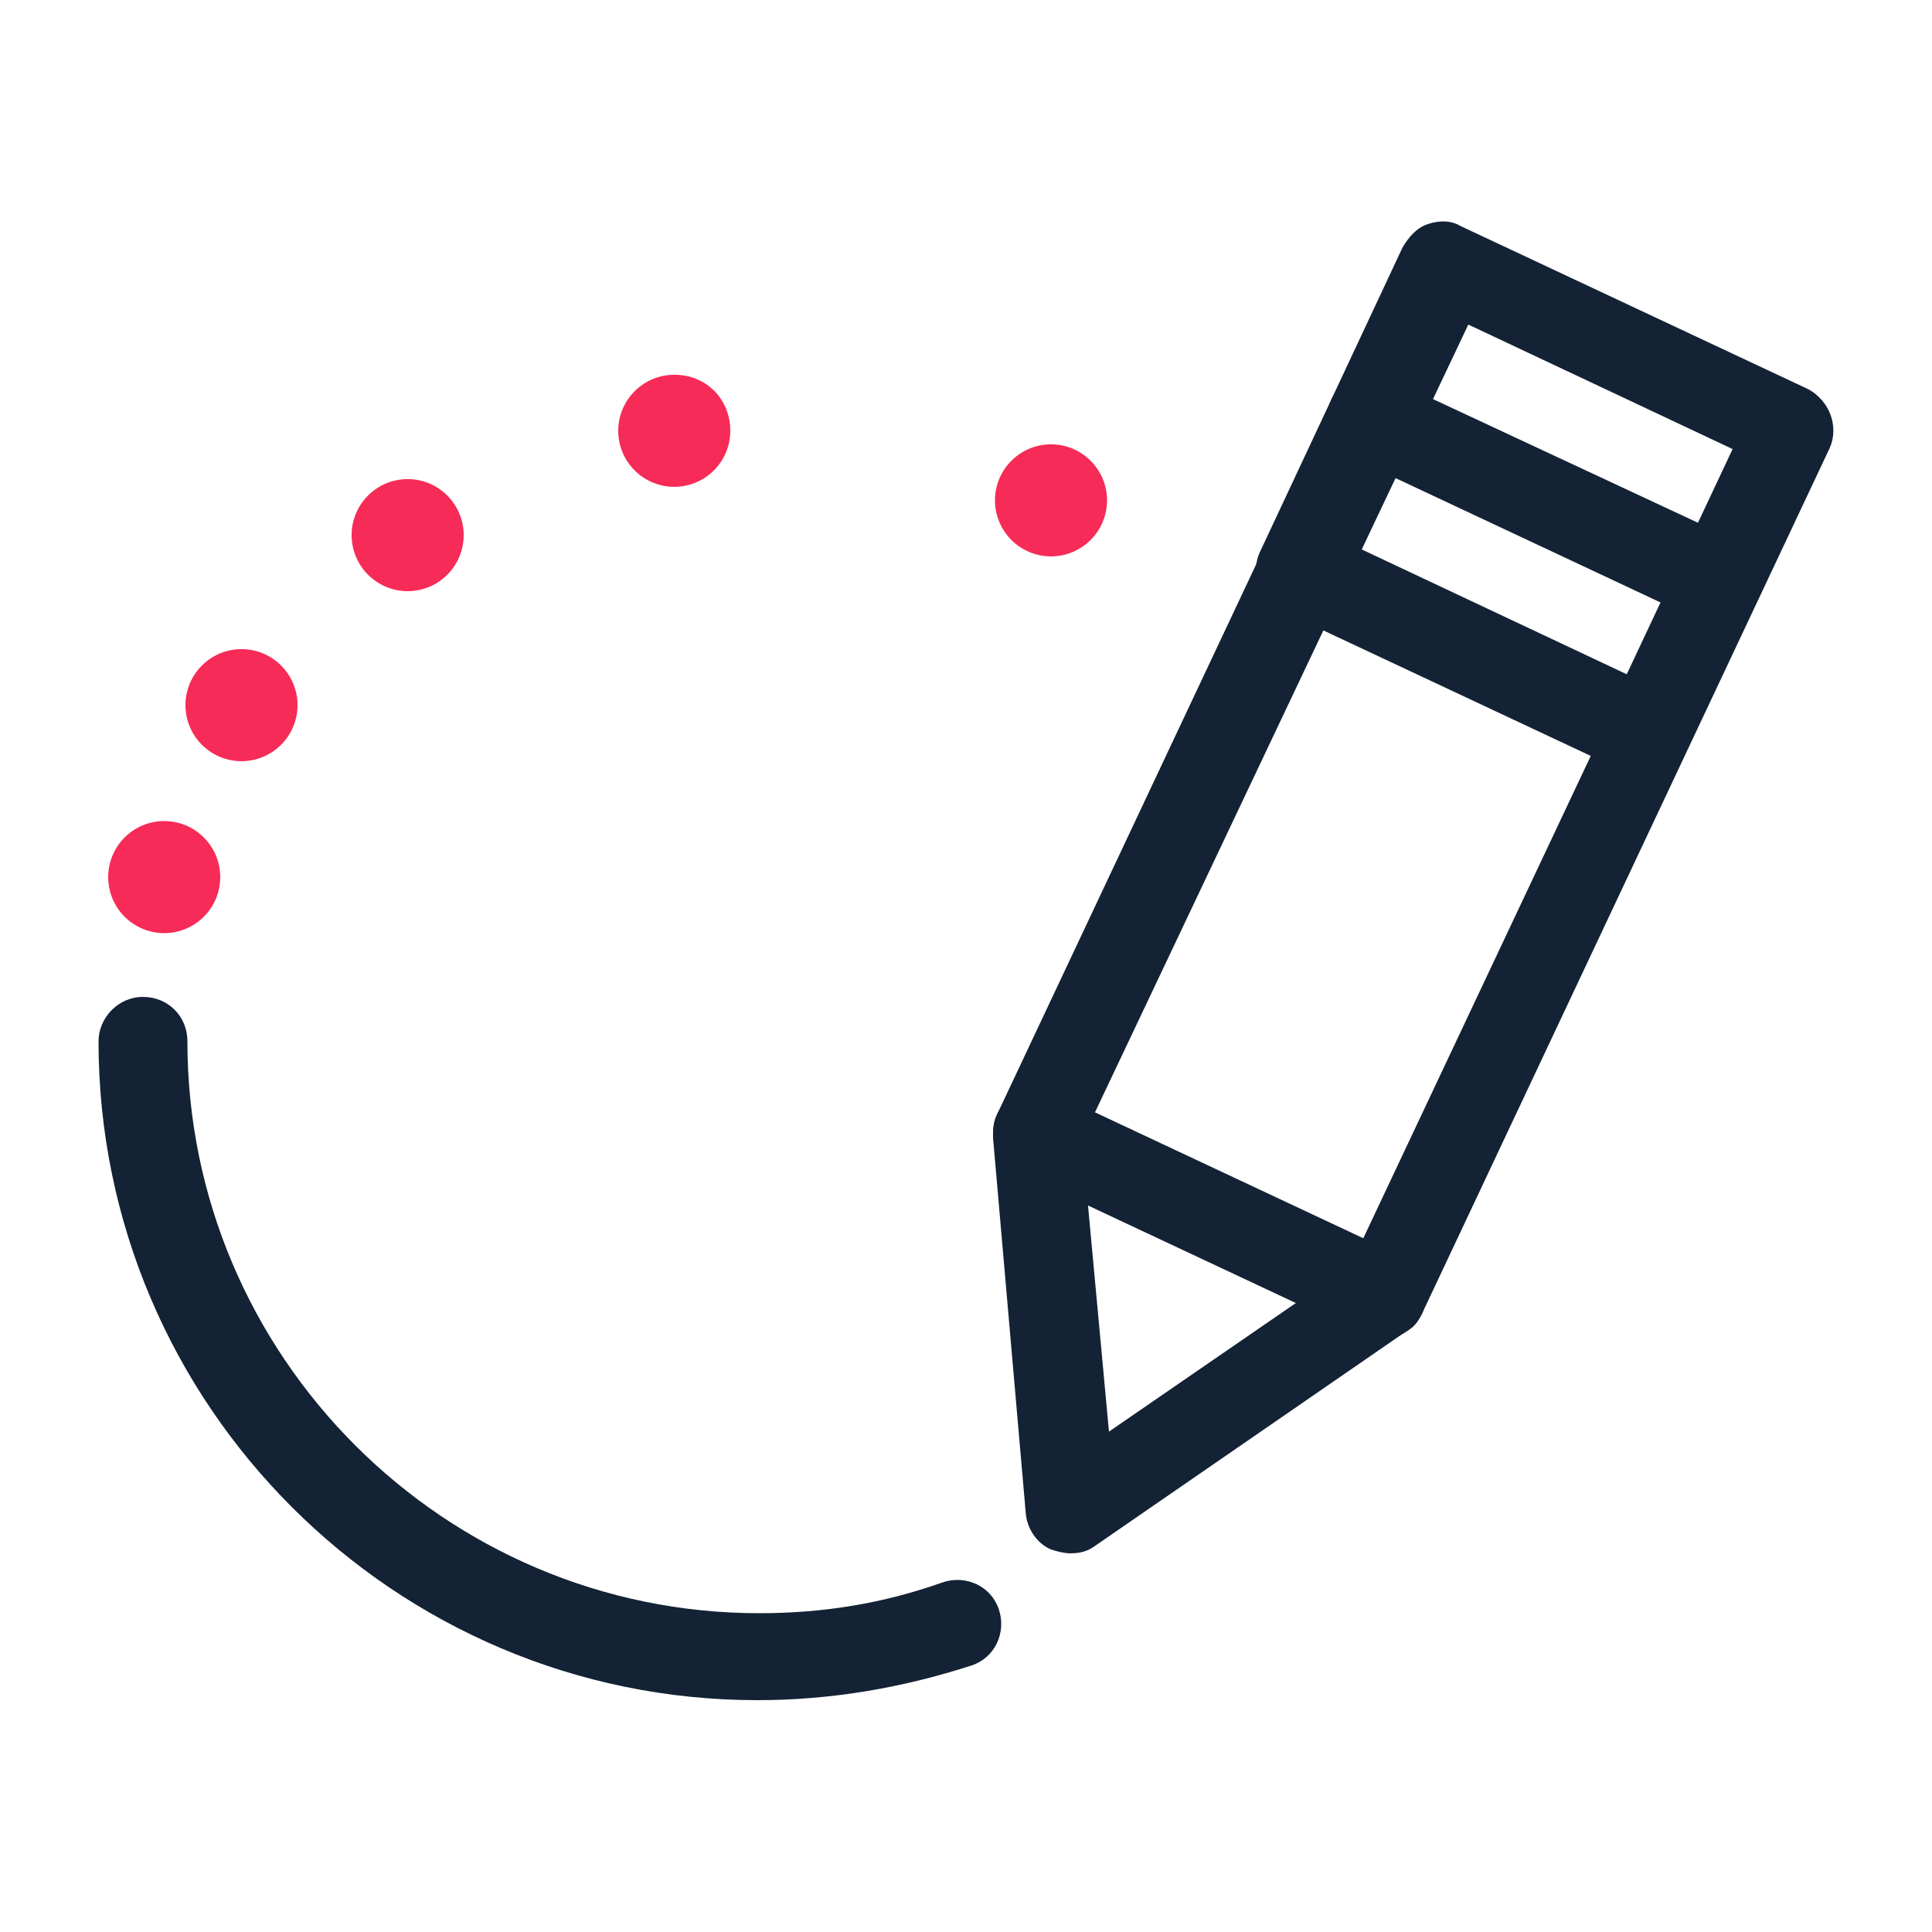 <svg xmlns="http://www.w3.org/2000/svg" width="68" height="68" fill="none" viewBox="0 0 68 68"><path fill="#132234" d="M57.936 27.336c-.204 0-.476-.068-.68-.136l-12.172-5.712c-.748-.34-1.088-1.292-.748-2.04l5.032-10.744c.204-.34.476-.68.884-.816.408-.136.816-.136 1.156.068l12.172 5.712c.748.34 1.088 1.292.748 2.04l-5.032 10.744c-.204.34-.476.68-.884.816-.068.068-.272.068-.476.068zm-10.064-8.024l9.384 4.42 3.74-7.956-9.384-4.42-3.74 7.956z"/><path fill="#132234" d="M60.452 21.963c-.204 0-.408-.068-.68-.136L47.6 16.115c-.748-.34-1.088-1.292-.748-2.04.34-.748 1.292-1.088 2.04-.748l12.24 5.712c.748.34 1.088 1.292.748 2.04-.272.612-.816.884-1.428.884z"/><path fill="#132234" d="M37.672 54.672c-.204 0-.476-.068-.68-.136-.476-.204-.816-.68-.884-1.224l-1.156-13.26c0-.272 0-.544.136-.816L49.436 8.772c.204-.34.476-.68.884-.816.408-.136.816-.136 1.156.068l12.172 5.712c.748.34 1.088 1.292.748 2.04L50.048 46.24c-.136.272-.272.476-.544.612L38.556 54.4c-.272.204-.544.272-.884.272zm.408-14.552l.952 10.268 8.5-5.848 13.532-28.696-9.384-4.42-13.6 28.696z"/><path fill="#132234" d="M48.688 47.124c-.204 0-.476-.068-.68-.136l-12.172-5.712c-.748-.34-1.088-1.292-.748-2.04.34-.748 1.292-1.088 2.04-.748L49.3 44.2c.748.34 1.088 1.292.748 2.04-.272.544-.816.884-1.36.884z"/><path fill="#F72B57" d="M38.964 17.611a1.973 1.973 0 0 1-1.972 1.972 1.973 1.973 0 0 1-1.972-1.972c0-1.088.884-1.972 1.972-1.972s1.972.884 1.972 1.972zM7.752 30.871a1.973 1.973 0 0 1-1.972 1.972 1.973 1.973 0 0 1-1.972-1.972c0-1.088.884-1.972 1.972-1.972s1.972.884 1.972 1.972zm2.72-6.052A1.973 1.973 0 0 1 8.5 26.791a1.973 1.973 0 0 1-1.972-1.972c0-1.088.884-1.972 1.972-1.972s1.972.884 1.972 1.972zm5.848-5.984a1.973 1.973 0 0 1-1.972 1.972 1.973 1.973 0 0 1-1.972-1.972c0-1.088.884-1.972 1.972-1.972s1.972.884 1.972 1.972zm9.384-3.672a1.973 1.973 0 0 1-1.972 1.972 1.973 1.973 0 0 1-1.972-1.972c0-1.088.884-1.972 1.972-1.972 1.156 0 1.972.884 1.972 1.972z"/><path fill="#132234" d="M26.656 59.84c-12.784 0-23.188-10.404-23.188-23.188 0-.816.68-1.564 1.564-1.564s1.564.68 1.564 1.564c0 11.084 9.044 20.128 20.128 20.128 2.244 0 4.352-.34 6.46-1.088.816-.272 1.7.136 1.972.952s-.136 1.7-.952 1.972c-2.516.816-5.032 1.224-7.548 1.224"/></svg>
